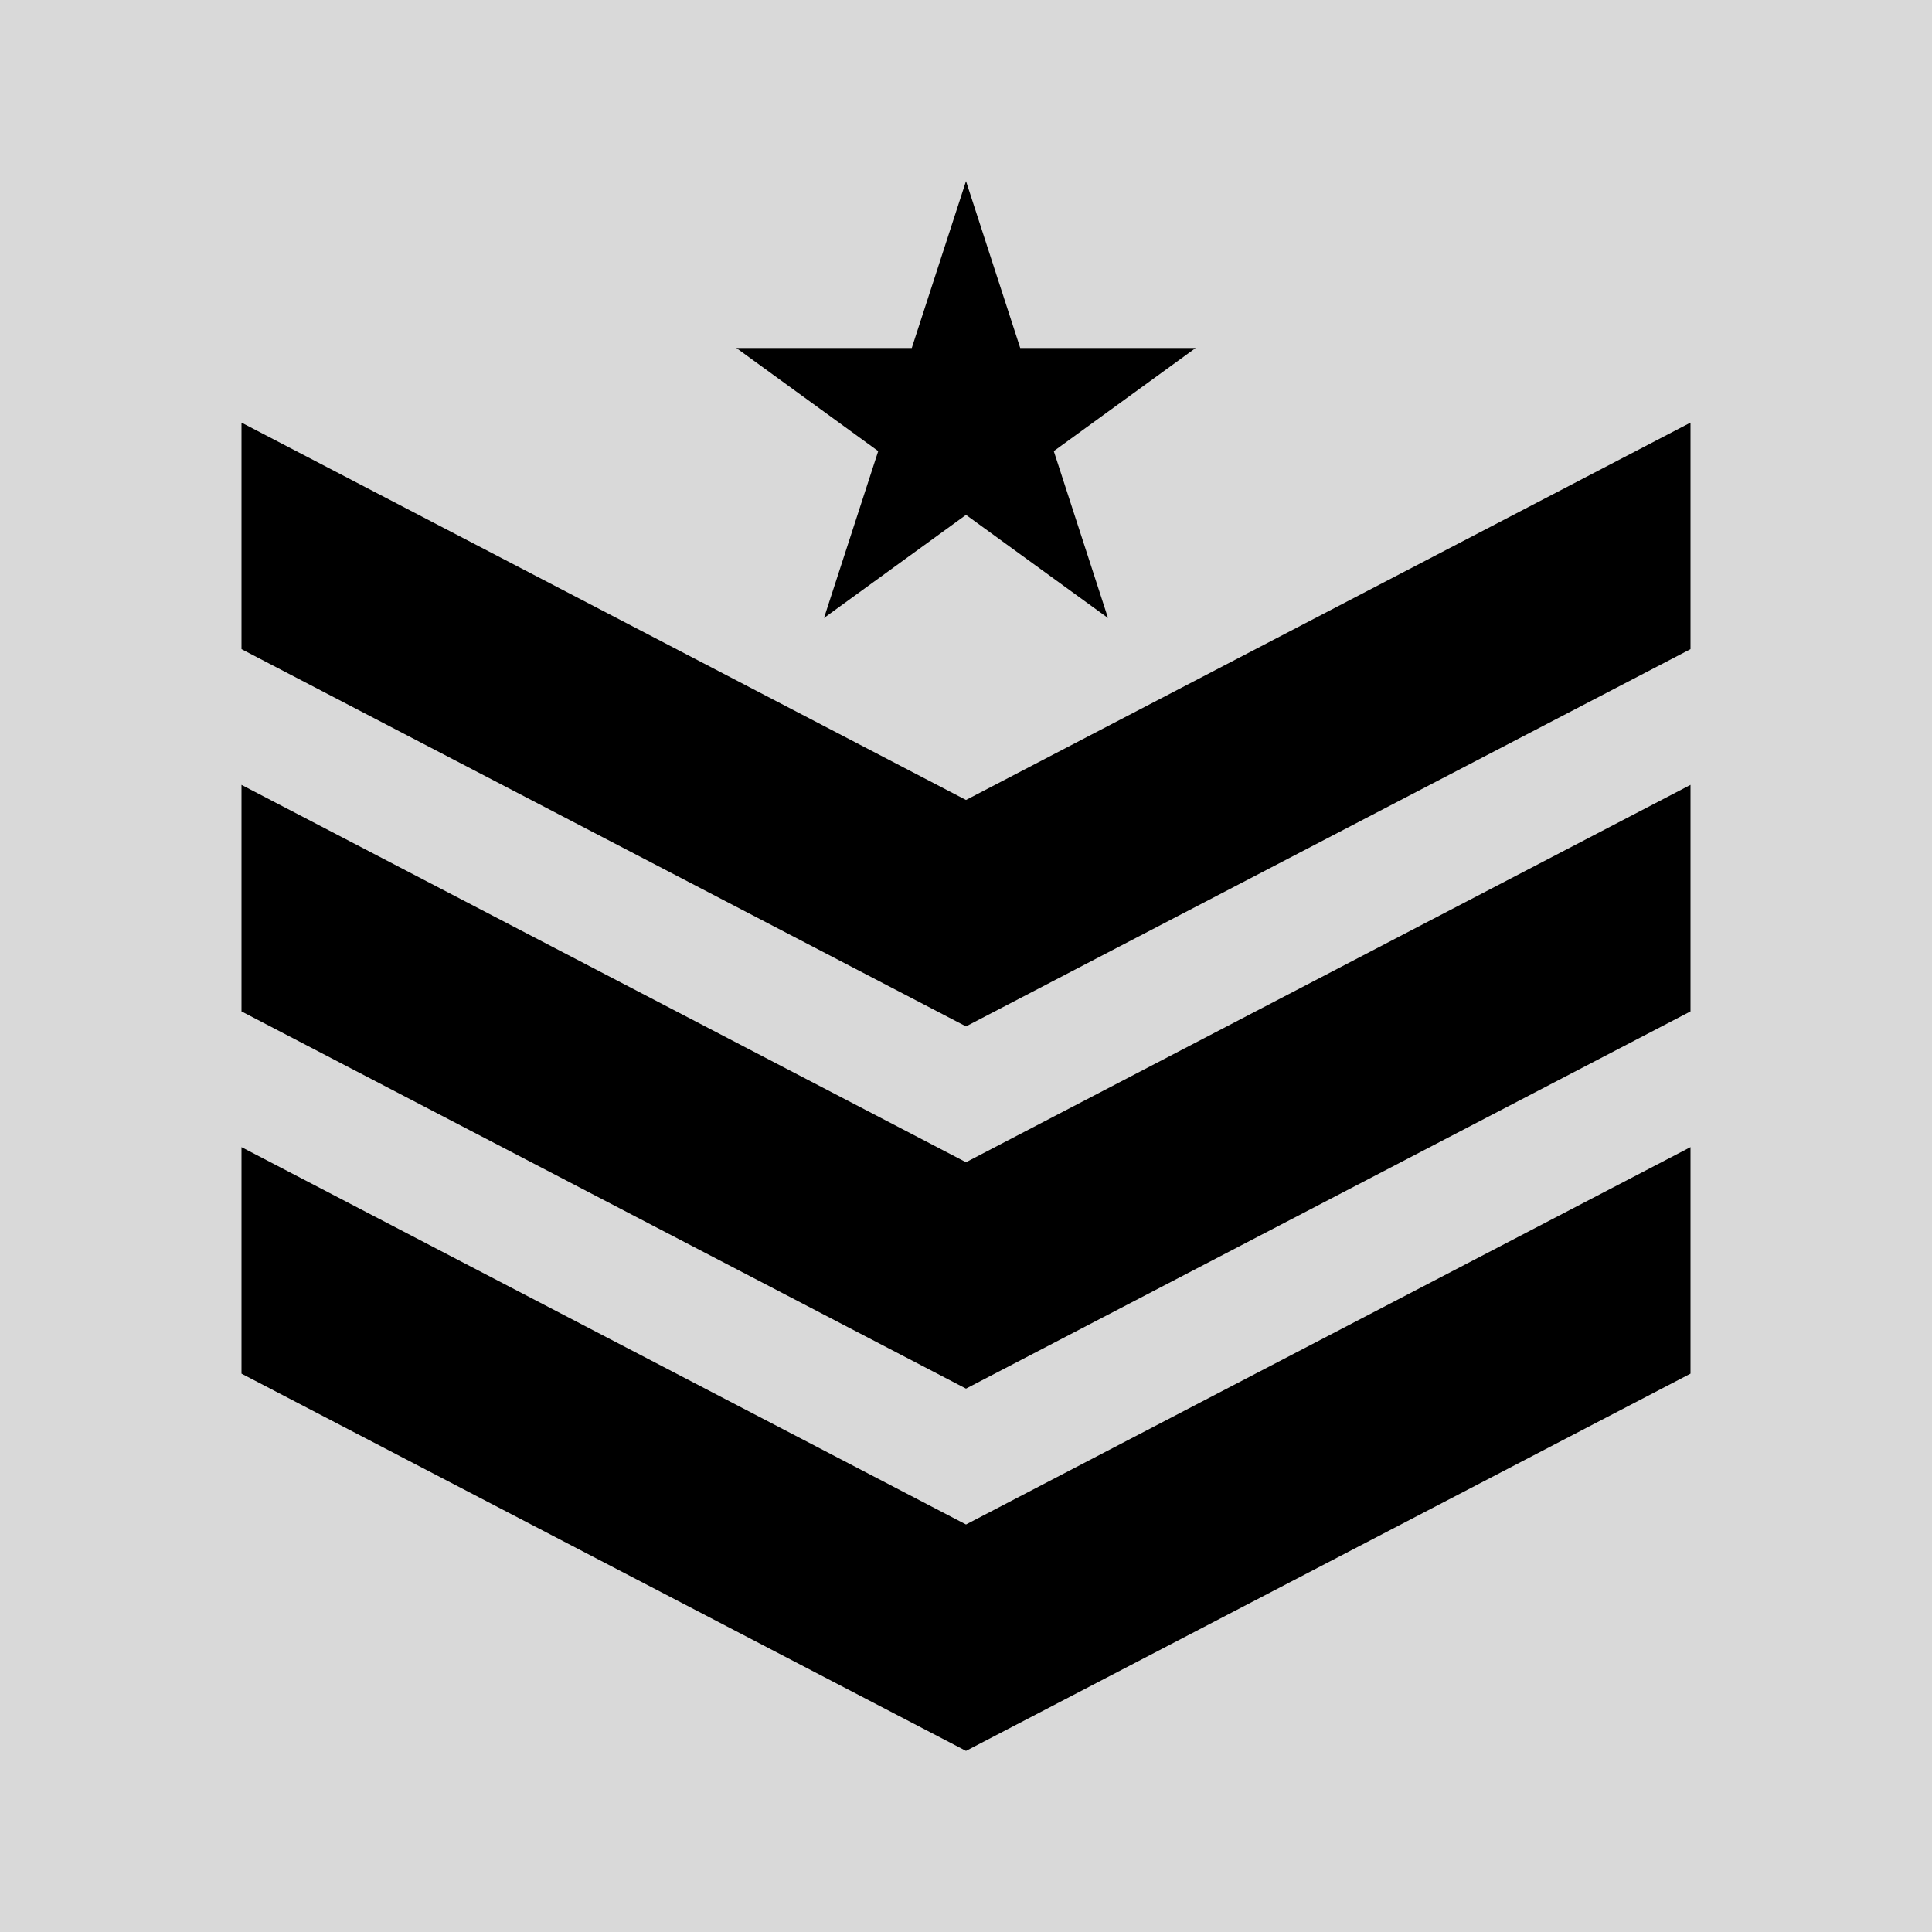 <svg width="16" height="16" viewBox="0 0 16 16" fill="none" xmlns="http://www.w3.org/2000/svg">
<rect width="16" height="16" fill="#D9D9D9"/>
<path d="M8 1.5L8.449 2.882H9.902L8.727 3.736L9.176 5.118L8 4.264L6.824 5.118L7.273 3.736L6.098 2.882H7.551L8 1.5Z" fill="black"/>
<path d="M2 5.376L2 3.5L8 6.625L14 3.5V5.376L8 8.5L2 5.376Z" fill="black"/>
<path d="M2 8.376L2 6.5L8 9.625L14 6.5V8.376L8 11.5L2 8.376Z" fill="black"/>
<path d="M2 11.376L2 9.5L8 12.625L14 9.5V11.376L8 14.5L2 11.376Z" fill="black"/>
</svg>
